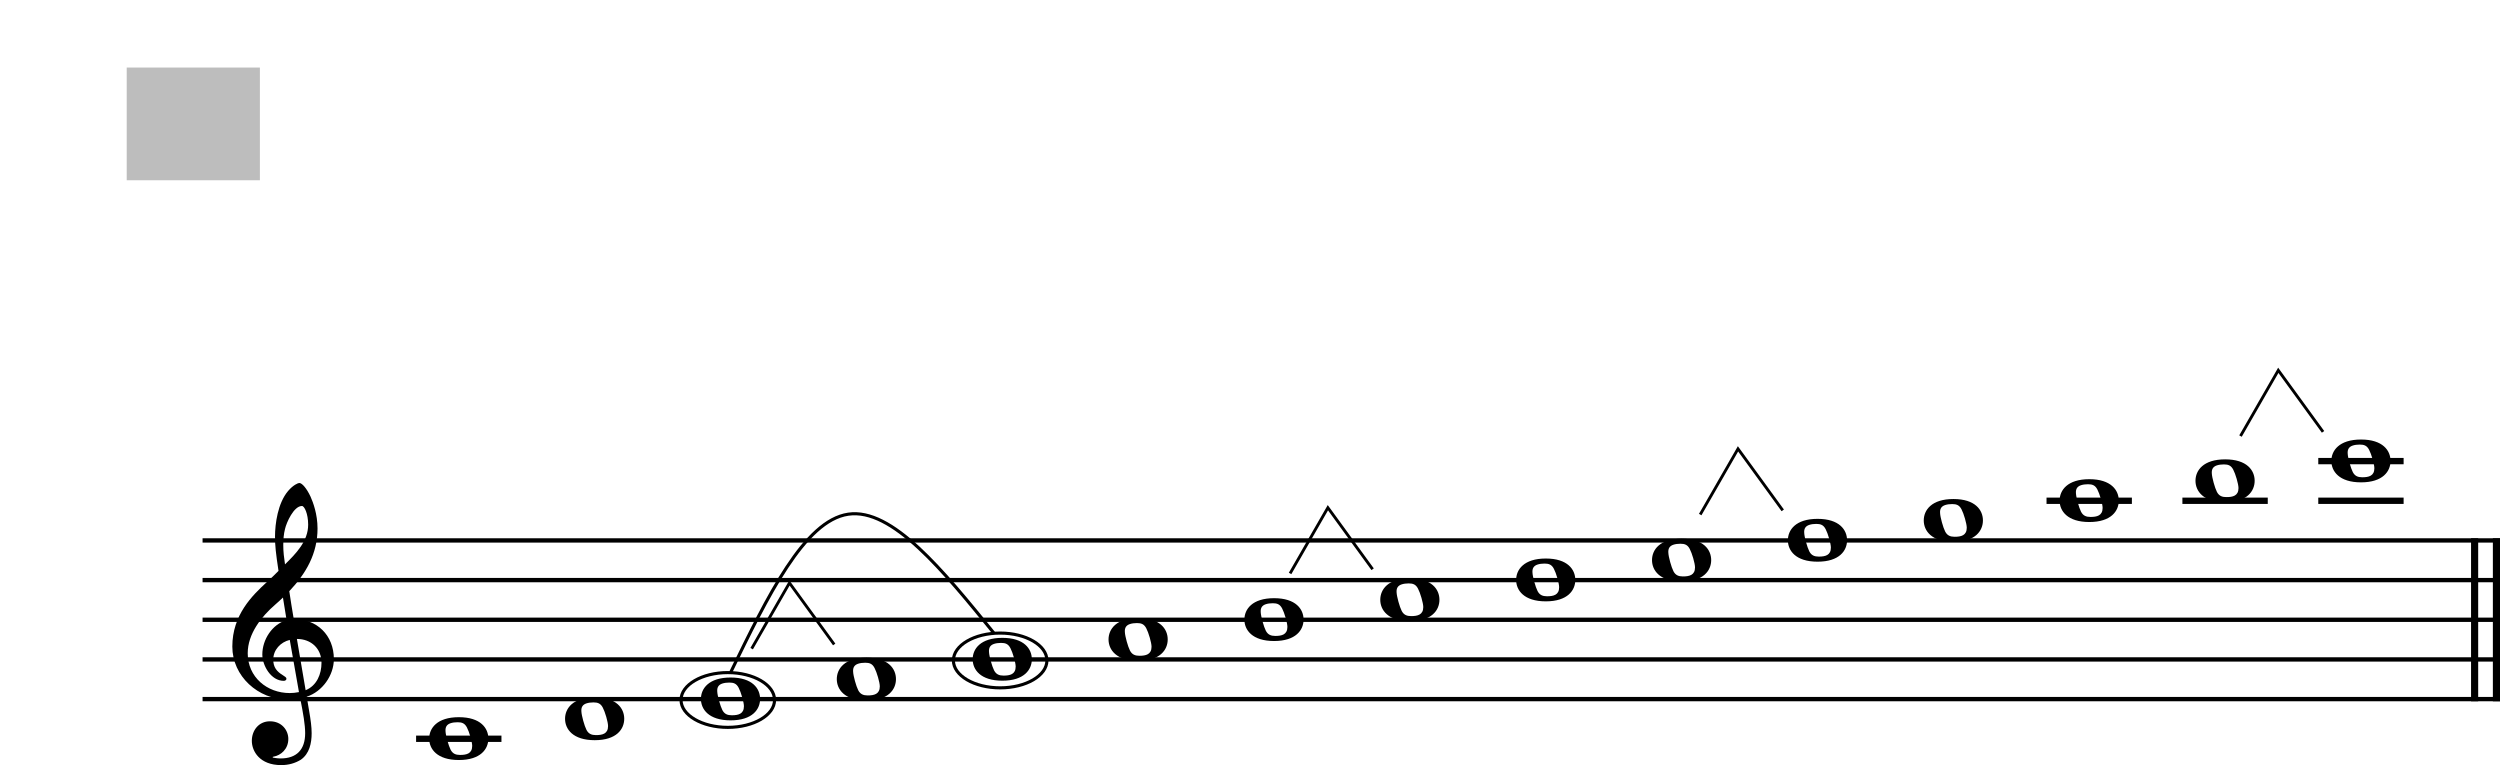 <?xml version="1.0" encoding="UTF-8" standalone="no"?>
<svg
   width="1563.049"
   height="478.359"
   viewBox="0 0 1563.049 478.359"
   version="1.2"
   id="svg356"
   sodipodi:docname="c maj sts.svg"
   inkscape:version="1.2 (dc2aedaf03, 2022-05-15)"
   xmlns:inkscape="http://www.inkscape.org/namespaces/inkscape"
   xmlns:sodipodi="http://sodipodi.sourceforge.net/DTD/sodipodi-0.dtd"
   xmlns="http://www.w3.org/2000/svg"
   xmlns:svg="http://www.w3.org/2000/svg"
   xmlns:rdf="http://www.w3.org/1999/02/22-rdf-syntax-ns#"
   xmlns:cc="http://creativecommons.org/ns#"
   xmlns:dc="http://purl.org/dc/elements/1.1/">
  <defs
     id="defs360">
    <inkscape:path-effect
       effect="bspline"
       id="path-effect8085"
       is_visible="true"
       lpeversion="1"
       weight="33.333"
       steps="2"
       helper_size="0"
       apply_no_weight="true"
       apply_with_weight="true"
       only_selected="false" />
  </defs>
  <sodipodi:namedview
     id="namedview358"
     pagecolor="#ffffff"
     bordercolor="#000000"
     borderopacity="0.25"
     inkscape:showpageshadow="2"
     inkscape:pageopacity="0.0"
     inkscape:pagecheckerboard="0"
     inkscape:deskcolor="#d1d1d1"
     showgrid="false"
     inkscape:zoom="1.0947821"
     inkscape:cx="527.95894"
     inkscape:cy="359.88897"
     inkscape:window-width="1600"
     inkscape:window-height="837"
     inkscape:window-x="-8"
     inkscape:window-y="-8"
     inkscape:window-maximized="1"
     inkscape:current-layer="svg356" />
  <title
     id="title2">c major 2 oct 15 1 (1)</title>
  <desc
     id="desc4">Generated by MuseScore Studio 4.4.4</desc>
  <polyline
     class="StaffLines"
     fill="none"
     stroke="#000000"
     stroke-width="2.73"
     stroke-linejoin="bevel"
     points="770.4,799.077 2206.8,799.077"
     id="polyline6"
     transform="translate(-643.751,-461.195)" />
  <polyline
     class="StaffLines"
     fill="none"
     stroke="#000000"
     stroke-width="2.73"
     stroke-linejoin="bevel"
     points="770.4,823.877 2206.8,823.877"
     id="polyline8"
     transform="translate(-643.751,-461.195)" />
  <polyline
     class="StaffLines"
     fill="none"
     stroke="#000000"
     stroke-width="2.73"
     stroke-linejoin="bevel"
     points="770.4,848.677 2206.8,848.677"
     id="polyline10"
     transform="translate(-643.751,-461.195)" />
  <polyline
     class="StaffLines"
     fill="none"
     stroke="#000000"
     stroke-width="2.73"
     stroke-linejoin="bevel"
     points="770.4,873.477 2206.8,873.477"
     id="polyline12"
     transform="translate(-643.751,-461.195)" />
  <polyline
     class="StaffLines"
     fill="none"
     stroke="#000000"
     stroke-width="2.73"
     stroke-linejoin="bevel"
     points="770.4,898.277 2206.8,898.277"
     id="polyline14"
     transform="translate(-643.751,-461.195)" />
  <polyline
     class="BarLine"
     fill="none"
     stroke="#000000"
     stroke-width="4.46"
     stroke-linejoin="bevel"
     points="2190.93,797.713 2190.93,899.641"
     id="polyline174"
     transform="translate(-643.751,-461.195)" />
  <polyline
     class="BarLine"
     fill="none"
     stroke="#000000"
     stroke-width="4.46"
     stroke-linejoin="bevel"
     points="2204.57,797.713 2204.57,899.641"
     id="polyline176"
     transform="translate(-643.751,-461.195)" />
  <polyline
     class="LedgerLine"
     fill="none"
     stroke="#000000"
     stroke-width="3.97"
     stroke-linejoin="bevel"
     points="903.902,923.077 957.268,923.077"
     id="polyline180"
     transform="translate(-643.751,-461.195)" />
  <polyline
     class="LedgerLine"
     fill="none"
     stroke="#000000"
     stroke-width="3.97"
     stroke-linejoin="bevel"
     points="1923.28,774.277 1976.65,774.277"
     id="polyline190"
     transform="translate(-643.751,-461.195)" />
  <polyline
     class="LedgerLine"
     fill="none"
     stroke="#000000"
     stroke-width="3.97"
     stroke-linejoin="bevel"
     points="2008.23,774.277 2061.6,774.277"
     id="polyline192"
     transform="translate(-643.751,-461.195)" />
  <polyline
     class="LedgerLine"
     fill="none"
     stroke="#000000"
     stroke-width="3.97"
     stroke-linejoin="bevel"
     points="2093.18,774.277 2146.54,774.277"
     id="polyline194"
     transform="translate(-643.751,-461.195)" />
  <polyline
     class="LedgerLine"
     fill="none"
     stroke="#000000"
     stroke-width="3.97"
     stroke-linejoin="bevel"
     points="2093.18,749.477 2146.54,749.477"
     id="polyline198"
     transform="translate(-643.751,-461.195)" />
  <path
     class="Note"
     d="m 286.889,448.397 c -13.686,0 -18.553,6.944 -18.553,13.392 0,6.448 4.867,13.392 18.553,13.392 13.687,0 18.445,-6.944 18.445,-13.392 0,-6.448 -4.759,-13.392 -18.445,-13.392 m 0.791,23.607 c -2.775,0 -4.665,-0.79 -5.952,-3.27 -1.287,-2.48 -3.069,-8.928 -3.177,-11.517 -0.201,-2.682 0.791,-4.263 3.177,-5.053 1.193,-0.403 2.775,-0.605 4.371,-0.605 2.666,0 4.464,0.605 5.843,3.286 1.395,2.573 3.286,9.021 3.286,11.501 0,4.867 -3.581,5.657 -7.549,5.657"
     id="path258"
     style="stroke-width:0.992" />
  <path
     class="Note"
     d="m 371.837,435.997 c -13.687,0 -18.553,6.944 -18.553,13.392 0,6.448 4.867,13.392 18.553,13.392 13.687,0 18.445,-6.944 18.445,-13.392 0,-6.448 -4.758,-13.392 -18.445,-13.392 m 0.79,23.607 c -2.775,0 -4.665,-0.79 -5.952,-3.27 -1.286,-2.48 -3.069,-8.928 -3.178,-11.517 -0.202,-2.682 0.79,-4.263 3.178,-5.053 1.194,-0.403 2.775,-0.605 4.371,-0.605 2.666,0 4.464,0.605 5.843,3.286 1.395,2.573 3.286,9.021 3.286,11.501 0,4.867 -3.58,5.657 -7.548,5.657"
     id="path260"
     style="stroke-width:0.992" />
  <path
     class="Note"
     d="m 456.783,423.597 c -13.687,0 -18.553,6.944 -18.553,13.392 0,6.448 4.867,13.392 18.553,13.392 13.687,0 18.445,-6.944 18.445,-13.392 0,-6.448 -4.758,-13.392 -18.445,-13.392 m 0.79,23.607 c -2.775,0 -4.665,-0.79 -5.952,-3.27 -1.286,-2.48 -3.069,-8.928 -3.178,-11.517 -0.202,-2.682 0.79,-4.263 3.178,-5.053 1.194,-0.403 2.775,-0.605 4.371,-0.605 2.666,0 4.464,0.605 5.843,3.286 1.395,2.573 3.286,9.021 3.286,11.501 0,4.867 -3.58,5.657 -7.548,5.657"
     id="path262"
     style="stroke-width:0.992" />
  <path
     class="Note"
     d="m 541.733,411.197 c -13.687,0 -18.553,6.944 -18.553,13.392 0,6.448 4.867,13.392 18.553,13.392 13.687,0 18.445,-6.944 18.445,-13.392 0,-6.448 -4.758,-13.392 -18.445,-13.392 m 0.79,23.607 c -2.775,0 -4.665,-0.79 -5.952,-3.27 -1.286,-2.48 -3.069,-8.928 -3.178,-11.517 -0.202,-2.682 0.79,-4.263 3.178,-5.053 1.194,-0.403 2.775,-0.605 4.371,-0.605 2.666,0 4.464,0.605 5.843,3.286 1.395,2.573 3.286,9.021 3.286,11.501 0,4.867 -3.58,5.657 -7.548,5.657"
     id="path264"
     style="stroke-width:0.992" />
  <path
     class="Note"
     d="m 626.683,398.797 c -13.687,0 -18.553,6.944 -18.553,13.392 0,6.448 4.867,13.392 18.553,13.392 13.687,0 18.445,-6.944 18.445,-13.392 0,-6.448 -4.758,-13.392 -18.445,-13.392 m 0.79,23.607 c -2.775,0 -4.665,-0.79 -5.952,-3.27 -1.286,-2.48 -3.069,-8.928 -3.178,-11.517 -0.202,-2.682 0.79,-4.263 3.178,-5.053 1.194,-0.403 2.775,-0.605 4.371,-0.605 2.666,0 4.464,0.605 5.843,3.286 1.395,2.573 3.286,9.021 3.286,11.501 0,4.867 -3.58,5.657 -7.548,5.657"
     id="path266"
     style="stroke-width:0.992" />
  <path
     class="Note"
     d="m 711.633,386.397 c -13.687,0 -18.553,6.944 -18.553,13.392 0,6.448 4.867,13.392 18.553,13.392 13.687,0 18.445,-6.944 18.445,-13.392 0,-6.448 -4.758,-13.392 -18.445,-13.392 m 0.79,23.607 c -2.775,0 -4.665,-0.79 -5.952,-3.27 -1.286,-2.48 -3.069,-8.928 -3.178,-11.517 -0.202,-2.682 0.79,-4.263 3.178,-5.053 1.194,-0.403 2.775,-0.605 4.371,-0.605 2.666,0 4.464,0.605 5.843,3.286 1.395,2.573 3.286,9.021 3.286,11.501 0,4.867 -3.58,5.657 -7.548,5.657"
     id="path268"
     style="stroke-width:0.992" />
  <path
     class="Note"
     d="m 796.573,373.997 c -13.687,0 -18.553,6.944 -18.553,13.392 0,6.448 4.867,13.392 18.553,13.392 13.687,0 18.445,-6.944 18.445,-13.392 0,-6.448 -4.758,-13.392 -18.445,-13.392 m 0.79,23.607 c -2.775,0 -4.665,-0.79 -5.952,-3.27 -1.286,-2.48 -3.069,-8.928 -3.178,-11.517 -0.202,-2.682 0.79,-4.263 3.178,-5.053 1.194,-0.403 2.775,-0.605 4.371,-0.605 2.666,0 4.464,0.605 5.843,3.286 1.395,2.573 3.286,9.021 3.286,11.501 0,4.867 -3.58,5.657 -7.548,5.657"
     id="path270"
     style="stroke-width:0.992" />
  <path
     class="Note"
     d="m 881.523,361.597 c -13.687,0 -18.553,6.944 -18.553,13.392 0,6.448 4.867,13.392 18.553,13.392 13.687,0 18.445,-6.944 18.445,-13.392 0,-6.448 -4.758,-13.392 -18.445,-13.392 m 0.79,23.607 c -2.775,0 -4.665,-0.79 -5.952,-3.27 -1.286,-2.48 -3.069,-8.928 -3.178,-11.517 -0.202,-2.682 0.79,-4.263 3.178,-5.053 1.194,-0.403 2.775,-0.605 4.371,-0.605 2.666,0 4.464,0.605 5.843,3.286 1.395,2.573 3.286,9.021 3.286,11.501 0,4.867 -3.58,5.657 -7.548,5.657"
     id="path272"
     style="stroke-width:0.992" />
  <path
     class="Note"
     d="m 966.473,349.197 c -13.687,0 -18.553,6.944 -18.553,13.392 0,6.448 4.867,13.392 18.553,13.392 13.687,0 18.445,-6.944 18.445,-13.392 0,-6.448 -4.758,-13.392 -18.445,-13.392 m 0.79,23.607 c -2.775,0 -4.665,-0.79 -5.952,-3.27 -1.286,-2.48 -3.069,-8.928 -3.178,-11.517 -0.202,-2.682 0.79,-4.263 3.178,-5.053 1.194,-0.403 2.775,-0.605 4.371,-0.605 2.666,0 4.464,0.605 5.843,3.286 1.395,2.573 3.286,9.021 3.286,11.501 0,4.867 -3.58,5.657 -7.548,5.657"
     id="path274"
     style="stroke-width:0.992" />
  <path
     class="Note"
     d="m 1051.423,336.797 c -13.687,0 -18.553,6.944 -18.553,13.392 0,6.448 4.867,13.392 18.553,13.392 13.687,0 18.445,-6.944 18.445,-13.392 0,-6.448 -4.758,-13.392 -18.445,-13.392 m 0.79,23.607 c -2.775,0 -4.665,-0.79 -5.952,-3.27 -1.286,-2.48 -3.069,-8.928 -3.178,-11.517 -0.202,-2.682 0.79,-4.263 3.178,-5.053 1.194,-0.403 2.775,-0.605 4.371,-0.605 2.666,0 4.464,0.605 5.843,3.286 1.395,2.573 3.286,9.021 3.286,11.501 0,4.867 -3.58,5.657 -7.548,5.657"
     id="path276"
     style="stroke-width:0.992" />
  <path
     class="Note"
     d="m 1136.373,324.397 c -13.687,0 -18.553,6.944 -18.553,13.392 0,6.448 4.867,13.392 18.553,13.392 13.687,0 18.445,-6.944 18.445,-13.392 0,-6.448 -4.758,-13.392 -18.445,-13.392 m 0.79,23.607 c -2.775,0 -4.665,-0.79 -5.952,-3.27 -1.286,-2.48 -3.069,-8.928 -3.178,-11.517 -0.202,-2.682 0.79,-4.263 3.178,-5.053 1.194,-0.403 2.775,-0.605 4.371,-0.605 2.666,0 4.464,0.605 5.843,3.286 1.395,2.573 3.286,9.021 3.286,11.501 0,4.867 -3.58,5.657 -7.548,5.657"
     id="path278"
     style="stroke-width:0.992" />
  <path
     class="Note"
     d="m 1221.323,311.997 c -13.687,0 -18.553,6.944 -18.553,13.392 0,6.448 4.867,13.392 18.553,13.392 13.687,0 18.445,-6.944 18.445,-13.392 0,-6.448 -4.758,-13.392 -18.445,-13.392 m 0.79,23.607 c -2.775,0 -4.665,-0.79 -5.952,-3.27 -1.286,-2.48 -3.069,-8.928 -3.178,-11.517 -0.202,-2.682 0.79,-4.263 3.178,-5.053 1.194,-0.403 2.775,-0.605 4.371,-0.605 2.666,0 4.464,0.605 5.843,3.286 1.395,2.573 3.286,9.021 3.286,11.501 0,4.867 -3.58,5.657 -7.548,5.657"
     id="path280"
     style="stroke-width:0.992" />
  <path
     class="Note"
     d="m 1306.263,299.597 c -13.687,0 -18.553,6.944 -18.553,13.392 0,6.448 4.867,13.392 18.553,13.392 13.687,0 18.445,-6.944 18.445,-13.392 0,-6.448 -4.758,-13.392 -18.445,-13.392 m 0.79,23.607 c -2.775,0 -4.665,-0.79 -5.952,-3.27 -1.286,-2.48 -3.069,-8.928 -3.178,-11.517 -0.202,-2.682 0.79,-4.263 3.178,-5.053 1.194,-0.403 2.775,-0.605 4.371,-0.605 2.666,0 4.464,0.605 5.843,3.286 1.395,2.573 3.286,9.021 3.286,11.501 0,4.867 -3.58,5.657 -7.548,5.657"
     id="path282"
     style="stroke-width:0.992" />
  <path
     class="Note"
     d="m 1391.213,287.197 c -13.687,0 -18.553,6.944 -18.553,13.392 0,6.448 4.867,13.392 18.553,13.392 13.687,0 18.445,-6.944 18.445,-13.392 0,-6.448 -4.758,-13.392 -18.445,-13.392 m 0.79,23.607 c -2.775,0 -4.665,-0.79 -5.952,-3.27 -1.286,-2.48 -3.069,-8.928 -3.178,-11.517 -0.202,-2.682 0.79,-4.263 3.178,-5.053 1.194,-0.403 2.775,-0.605 4.371,-0.605 2.666,0 4.464,0.605 5.843,3.286 1.395,2.573 3.286,9.021 3.286,11.501 0,4.867 -3.58,5.657 -7.548,5.657"
     id="path284"
     style="stroke-width:0.992" />
  <path
     class="Note"
     d="m 1476.163,274.797 c -13.687,0 -18.553,6.944 -18.553,13.392 0,6.448 4.867,13.392 18.553,13.392 13.687,0 18.445,-6.944 18.445,-13.392 0,-6.448 -4.758,-13.392 -18.445,-13.392 m 0.79,23.607 c -2.775,0 -4.665,-0.79 -5.952,-3.27 -1.286,-2.48 -3.069,-8.928 -3.178,-11.517 -0.202,-2.682 0.79,-4.263 3.178,-5.053 1.194,-0.403 2.775,-0.605 4.371,-0.605 2.666,0 4.464,0.605 5.843,3.286 1.395,2.573 3.286,9.021 3.286,11.501 0,4.867 -3.58,5.657 -7.548,5.657"
     id="path286"
     style="stroke-width:0.992" />
  <path
     class="Clef"
     d="m 157.448,463.169 c 0,6.557 4.96,15.19 18.352,15.19 4.665,0 8.742,-1.193 12.307,-3.379 5.363,-3.766 6.743,-10.323 6.743,-16.569 0,-3.859 -0.589,-8.323 -1.581,-13.981 -0.295,-1.984 -0.899,-4.96 -1.488,-8.835 9.718,-3.177 16.957,-13.299 16.957,-23.514 0,-14.973 -10.617,-25.095 -25.095,-25.095 -0.992,-5.952 -1.984,-11.811 -2.774,-17.36 10.416,-11.021 17.654,-23.421 17.654,-39.184 0,-9.037 -2.774,-16.368 -4.371,-19.948 -2.371,-5.053 -5.255,-8.525 -7.037,-8.525 -0.697,0 -3.766,1.193 -7.037,5.053 -6.355,7.548 -8.137,20.243 -8.137,28.566 0,5.363 0.496,10.23 2.185,21.343 -0.109,0.093 -5.27,5.347 -7.347,7.037 -9.036,8.339 -21.529,20.429 -21.529,40.284 0,18.538 16.167,33.124 34.627,33.124 2.867,0 5.549,-0.295 7.827,-0.697 1.891,9.532 3.085,16.476 3.085,21.731 0,10.323 -5.363,15.779 -15.376,15.779 -2.387,0 -4.464,-0.496 -4.666,-0.496 -0.093,-0.109 -0.294,-0.202 -0.294,-0.295 0,-0.201 0.201,-0.31 0.496,-0.31 4.665,-0.791 9.315,-4.759 9.315,-11.098 0,-5.363 -4.061,-11.021 -11.501,-11.021 -6.944,0 -11.315,5.657 -11.315,12.199 m 20.739,-132.432 c 0.899,-3.968 5.456,-14.384 10.618,-14.384 1.488,0 3.859,4.758 3.859,11.702 0,10.323 -7.626,18.058 -14.477,24.8 -0.589,-3.968 -1.085,-7.827 -1.085,-11.997 0,-3.673 0.295,-7.053 1.085,-10.121 m 8.727,101.975 c -1.984,0.403 -3.859,0.604 -5.751,0.604 -14.182,0 -26.288,-9.92 -26.288,-24.908 0,-12.09 8.525,-22.909 17.267,-30.458 1.674,-1.488 3.271,-2.867 4.759,-4.355 0.883,5.347 1.581,10.013 2.278,14.089 -9.036,2.681 -15.174,12.199 -15.174,21.53 0,6.944 5.456,16.461 13.392,16.461 0.79,0 1.689,-0.403 1.689,-1.287 0,-0.899 -0.992,-1.395 -2.185,-2.185 -3.875,-2.387 -6.061,-4.96 -6.061,-9.827 0,-6.045 4.573,-10.912 10.323,-12.292 l 5.751,32.628 m 14.089,-18.352 c 0,7.053 -2.883,14.291 -9.92,17.174 -2.077,-11.904 -4.758,-27.683 -5.456,-32.054 8.928,0 15.376,6.061 15.376,14.88"
     id="path306"
     style="stroke-width:0.992" />
  <rect
     style="fill:#0e0e0e;fill-opacity:0.27"
     id="rect1993"
     width="83.271"
     height="70.46"
     x="79.219"
     y="42.239" />
  <path
     style="fill:#000000;fill-opacity:0;fill-rule:nonzero;stroke:#000000;stroke-width:1.8;stroke-dasharray:none;stroke-opacity:1"
     d="m 469.953,405.556 23.635,-41.104 27.974,38.478"
     id="path248"
     sodipodi:nodetypes="ccc" />
  <path
     style="fill:#000000;fill-opacity:0;fill-rule:nonzero;stroke:#000000;stroke-width:1.8;stroke-dasharray:none;stroke-opacity:1"
     d="M 806.585,358.531 830.22,317.427 858.194,355.905"
     id="path4446"
     sodipodi:nodetypes="ccc" />
  <path
     style="fill:#000000;fill-opacity:0;fill-rule:nonzero;stroke:#000000;stroke-width:1.8;stroke-dasharray:none;stroke-opacity:1"
     d="m 1063.003,321.716 23.635,-41.104 27.974,38.478"
     id="path4448"
     sodipodi:nodetypes="ccc" />
  <path
     style="fill:#000000;fill-opacity:0;fill-rule:nonzero;stroke:#000000;stroke-width:1.8;stroke-dasharray:none;stroke-opacity:1"
     d="m 1400.802,272.628 23.635,-41.104 27.974,38.478"
     id="path4450"
     sodipodi:nodetypes="ccc" />
  <g
     id="g8090"
     transform="translate(168.07,-23.749)">
    <ellipse
       style="fill:#000000;fill-opacity:0;fill-rule:nonzero;stroke:#000000;stroke-width:1.949;stroke-dasharray:none;stroke-opacity:1"
       id="path5271"
       cx="286.961"
       cy="461.388"
       rx="29.233"
       ry="17.123" />
    <ellipse
       style="fill:#000000;fill-opacity:0;fill-rule:nonzero;stroke:#000000;stroke-width:1.949;stroke-dasharray:none;stroke-opacity:1"
       id="ellipse8081"
       cx="457.252"
       cy="436.683"
       rx="29.233"
       ry="17.123" />
    <path
       style="fill:#000000;fill-opacity:0;fill-rule:nonzero;stroke:#000000;stroke-width:1.949;stroke-dasharray:none;stroke-opacity:1"
       d="m 288.795,444.029 c 23.015,-47.368 46.029,-94.736 73.467,-98.797 27.438,-4.06 59.295,35.187 91.152,74.434"
       id="path8083"
       inkscape:path-effect="#path-effect8085"
       inkscape:original-d="m 288.79482,444.02852 c 23.01587,-47.36789 46.03027,-94.73581 69.0446,-142.10664 31.85966,39.24977 63.71704,78.49696 95.57406,117.74395"
       sodipodi:nodetypes="ccc" />
  </g>
</svg>

